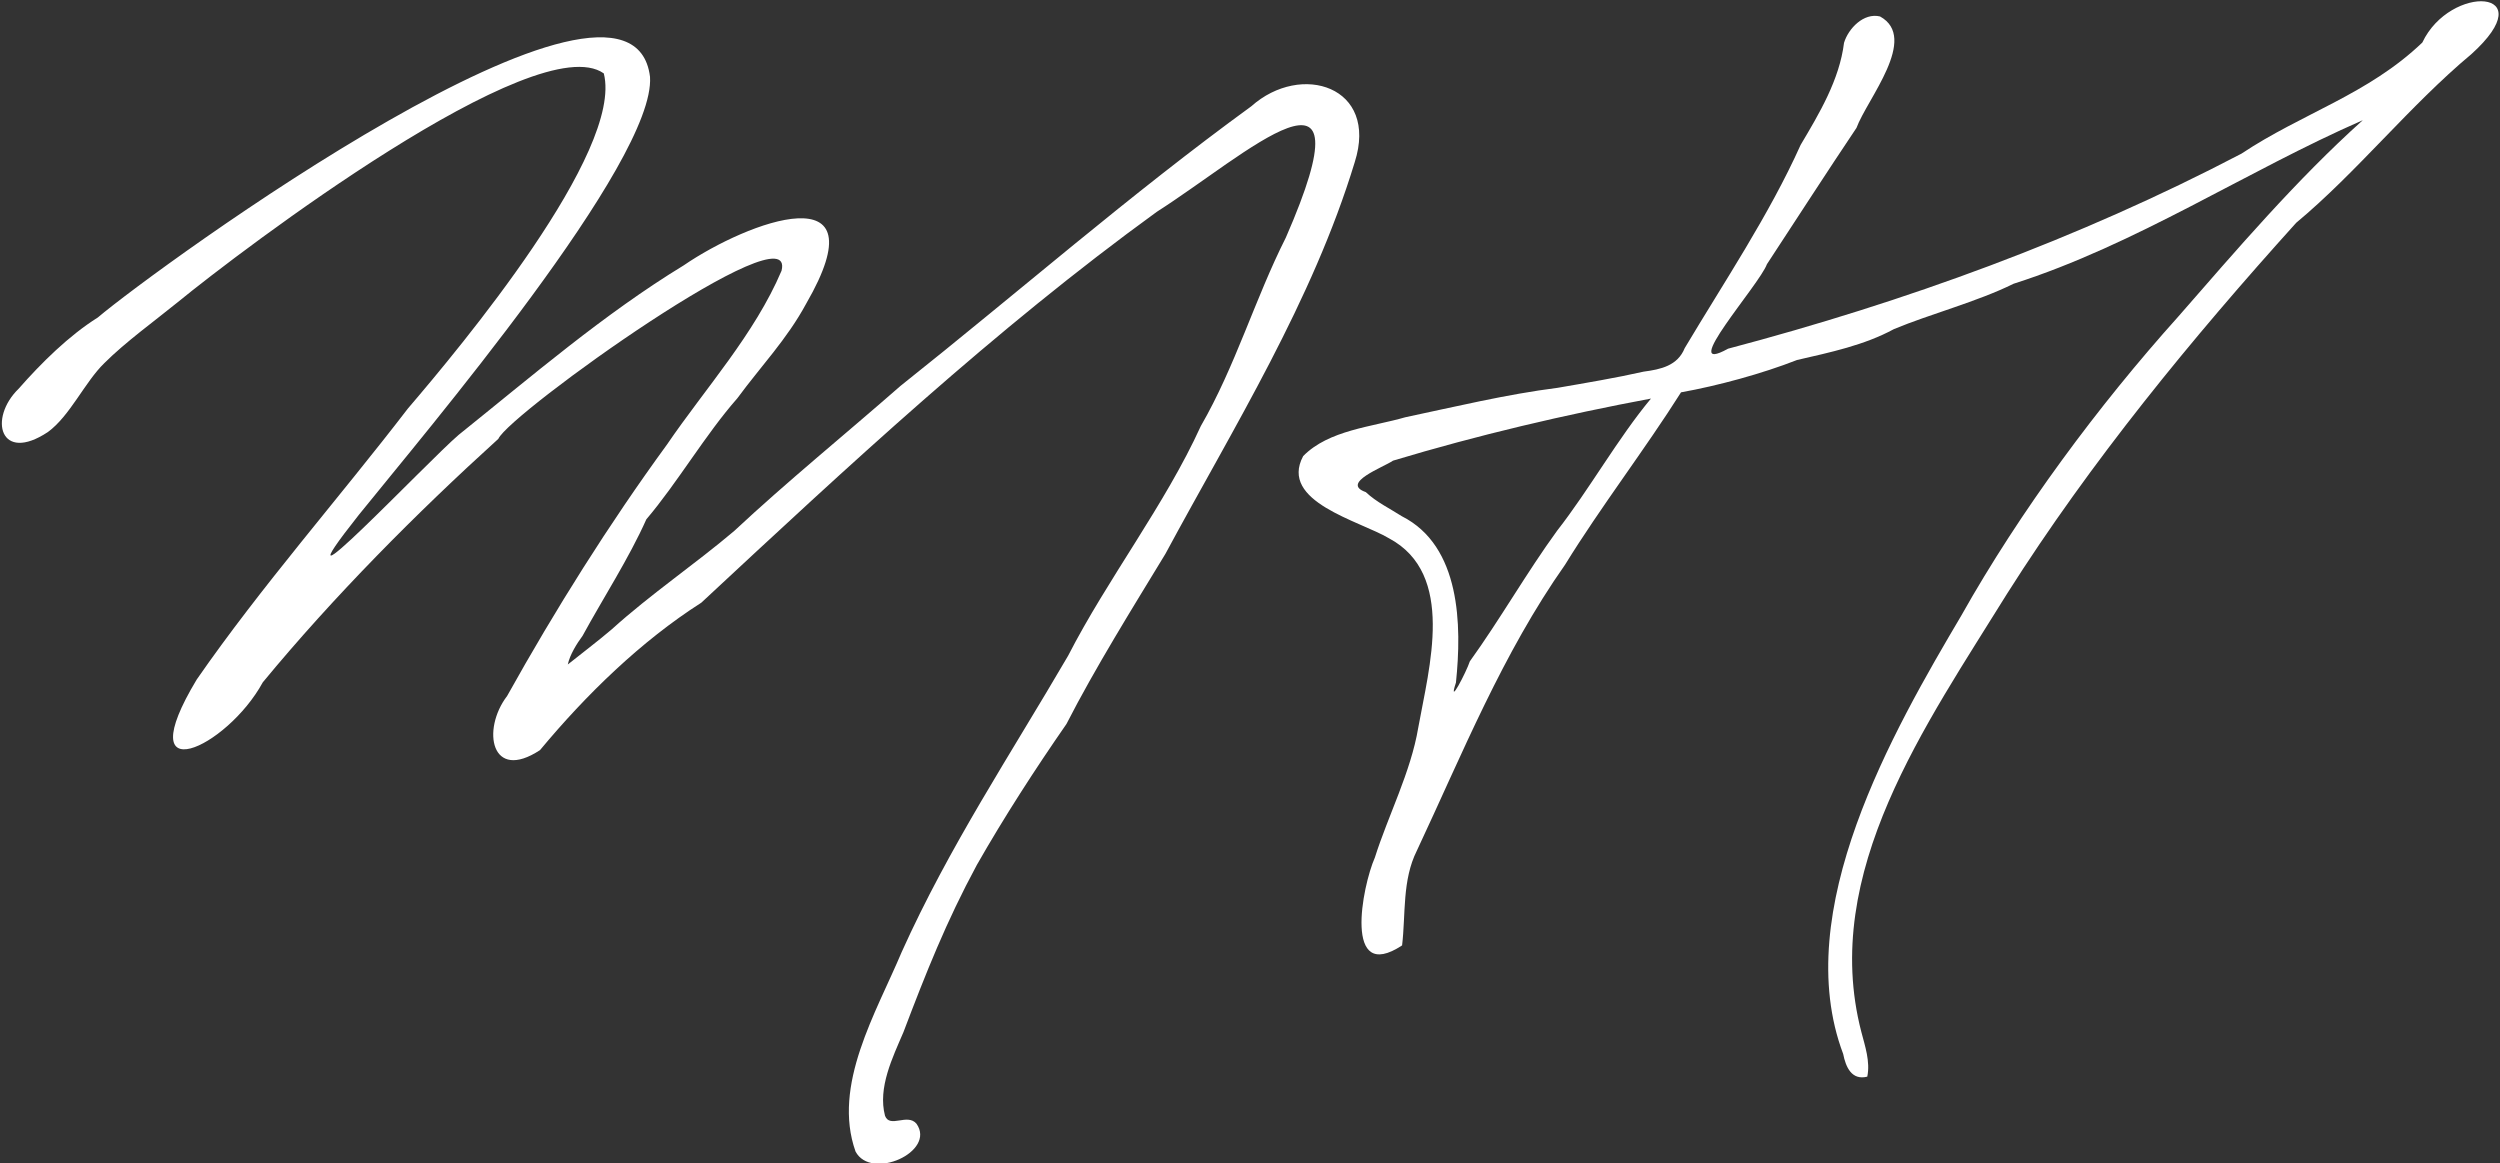 <?xml version="1.0" encoding="utf-8"?>
<!-- Generator: Adobe Illustrator 25.1.0, SVG Export Plug-In . SVG Version: 6.00 Build 0)  -->
<svg version="1.1" id="Layer_1" xmlns="http://www.w3.org/2000/svg" xmlns:xlink="http://www.w3.org/1999/xlink" x="0px" y="0px"
	 viewBox="0 0 881.9 410.4" style="enable-background:new 0 0 881.9 410.4;" xml:space="preserve">
<rect x="0" y="0" width="881.9" height="410.4" fill="#333333" stroke="none"/>
<style type="text/css">
	.st0{fill:#FFFFFF;}
</style>
<g>
	<path class="st0" d="M143.9,144.1C162.3,122.6,220,53.5,213,25.9C189.4,9.2,85.3,88.1,62.7,106.6c-8,6.5-18.5,14.1-25.9,21.5
		c-6.9,6.7-12.1,18.6-19.9,24.3C0,163.6-4.2,147.6,6.6,137.1c8-9.1,17.7-18.7,27.9-25.1C54.9,94.7,222.6-27.5,229.3,27.1
		c2,29.8-79.6,125.8-102.7,154.5c-32.9,41.6,24.8-19.4,35.2-28.2c25.8-20.7,51.2-42.6,79.4-59.8c22.6-15.5,70.2-33.2,43.2,13.5
		c-6.8,12.6-16,22.1-24.3,33.4c-11.2,12.7-21.2,29.9-32.1,42.7c-6.1,13.7-15.3,27.9-22.5,41.1c-2,2.7-4.5,6.7-5.2,10.1
		c5-4,10.7-8.3,15.5-12.4c13.7-12.4,29.4-23,43.2-34.7c18.4-17.2,39.4-34.3,58.7-51.2c41.4-32.9,80.8-67.4,123.7-98.6
		c17.6-15.7,45-7,36.5,19.7c-14.9,49-42.6,93.3-66.8,138.2c-11.6,19.1-24.6,39.9-34.9,60c-11.1,16-21.9,32.7-31.6,49.7
		c-10.8,20-18,38.2-25.9,59c-3.8,8.9-9.1,19.6-6.5,29.5c1.7,4.5,7.9-1,11.1,2.8c7,9.9-16,20.2-21.5,9.8c-8.3-23.4,7.3-49,16.3-70.4
		c16.7-37.1,38.4-69.7,58.7-104.5c13.9-27.1,34.2-53.3,46.8-81c12.2-21.1,19.1-44.9,30-66.5c31-71-14.4-28.9-45.5-9.1
		c-57.2,41.5-109,89.8-160.7,137.9c-21.3,13.6-40.6,32.4-56.9,52c-17.3,11.4-20.7-7.2-11.6-19.1c17-30.5,35.9-60.6,56.4-88.7
		c13.5-19.8,30.9-38.9,40.4-61.3c5.6-22.4-96,50.4-99.9,59.3c-28.8,26.1-58,55.5-83.1,85.9c-12.7,23.3-47.5,39.2-23.3-1
		C92.2,206.8,119.8,175.5,143.9,144.1z"/>
	<path class="st0" d="M768.3,111.8C789,88.1,810,63.5,833.5,42.4c-41.2,18-79.7,43.8-123.2,57.7c-12.7,6.3-29.5,10.7-42.2,16
		c-10.5,5.7-22.5,8.2-34.2,10.9c-12.2,4.8-28,9.1-40.9,11.4c-12.7,20.1-28.4,40.5-40.9,60.8c-22.1,31.4-36.2,66.6-52.3,100.9
		c-5.2,10.4-3.9,22.4-5.2,33.4c-20.8,13.7-14.1-20.8-9.6-31c4.6-14.6,12.7-30.2,15.3-45.8c3.8-21.2,13.3-54.2-10.3-66.8
		c-10.4-6.2-38.9-12.9-30.3-29c9-9.2,24.3-10.3,36-13.7c17.5-3.7,35.7-8.1,53.8-10.4c9.8-1.7,20.6-3.5,30.3-5.7
		c6.1-0.8,12-2.1,14.5-8.3c14-23.5,29.7-46.8,40.9-71.7c6.6-11.1,13.7-23,15.3-36c1.5-5,6.9-10.7,12.7-9.3
		c13.8,7.6-4.6,29.2-8.3,39.3c-10.6,15.8-21.1,32.1-31.6,48.1c-2.6,7.2-31.9,39.9-13.7,29.8c62.4-16.5,123.6-38.7,181.1-68.8
		C812,40,835.4,33.3,854.5,15c9.8-20.8,43.1-19.2,17.3,4.1c-21.7,18.1-40.4,41.7-61.8,59.5c-37,41-72.5,84.3-101.9,130.7
		c-28.5,46.1-66.1,98.5-51.5,154.7c1.3,5,3.2,10.5,2.1,15.8c-5.5,1.4-7.6-3.4-8.5-8c-19-50.4,17.6-113.9,41.7-154.7
		C712.6,180.3,740.2,143.1,768.3,111.8z M491.4,162.5c-3.3,2.3-18.7,7.9-9.6,11.1c3.7,3.5,8.5,5.8,12.7,8.5
		c20.8,10.5,21.2,38.5,19.1,58.7c-3,9.1,3.7-3.8,4.9-7.5c10.6-14.7,20.1-31.4,30.8-46.1c11.2-14.3,21.5-32.7,33.1-46.6
		C551.9,146.3,521.3,153.5,491.4,162.5z"/>
</g>
</svg>
